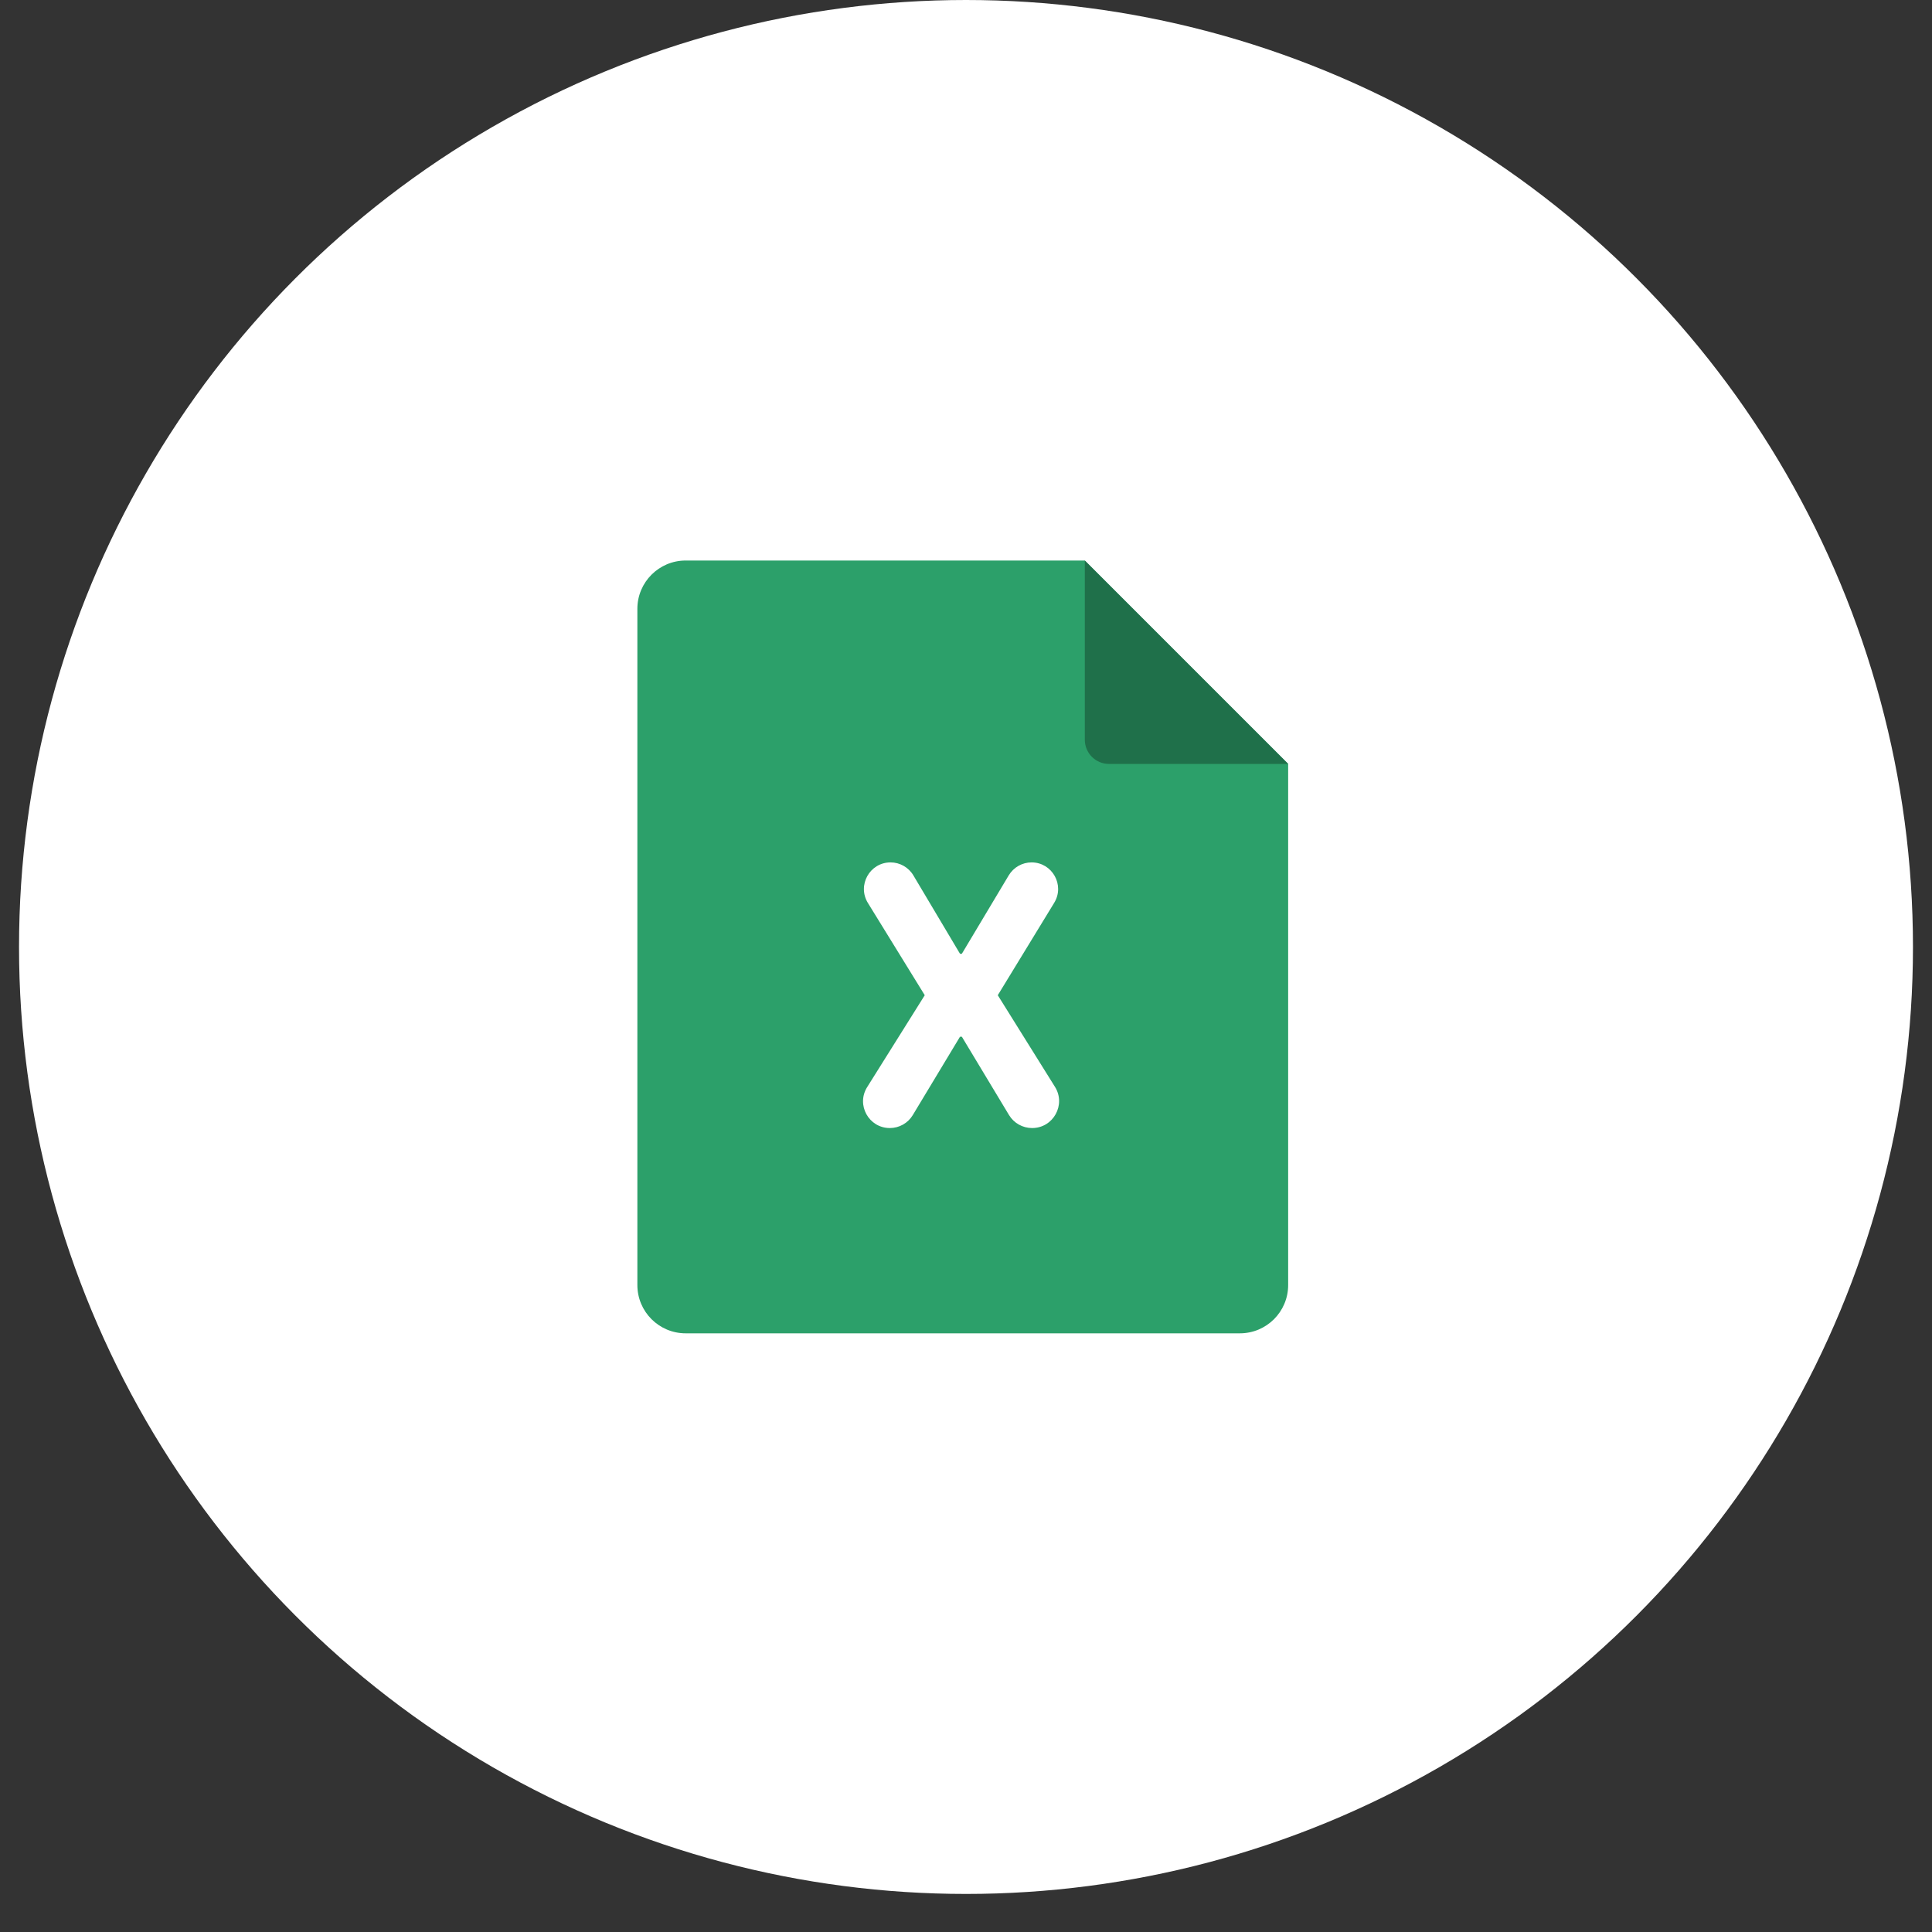 <svg width="40" height="40" viewBox="0 0 40 40" fill="none" xmlns="http://www.w3.org/2000/svg">
<rect x="0" y="0" width="40" height="40" fill="#333333" stroke="none"/>
<circle cx="20" cy="19.606" r="19.606" fill="white"/>
<path d="M13.196 12.605C13.196 12.053 13.644 11.605 14.196 11.605H22.459L24.565 13.711L26.67 15.816V26.605C26.67 27.158 26.222 27.605 25.67 27.605H14.196C13.644 27.605 13.196 27.158 13.196 26.605V12.605Z" fill="#2CA06A"/>
<path d="M26.671 15.816L22.46 11.605V15.316C22.46 15.592 22.684 15.816 22.96 15.816H26.671Z" fill="#1F704A"/>
<path d="M18.438 17.855C18.632 17.855 18.812 17.958 18.911 18.125L19.876 19.747H19.914L20.885 18.123C20.985 17.957 21.164 17.855 21.357 17.855V17.855C21.786 17.855 22.05 18.325 21.826 18.692L20.658 20.605L21.842 22.502C22.074 22.873 21.807 23.355 21.369 23.355V23.355C21.173 23.355 20.991 23.253 20.89 23.085L19.914 21.464H19.876L18.898 23.087C18.797 23.254 18.617 23.355 18.423 23.355V23.355C17.988 23.355 17.722 22.876 17.954 22.507L19.146 20.605L17.969 18.695C17.743 18.328 18.007 17.855 18.438 17.855V17.855Z" fill="white"/>
</svg>
